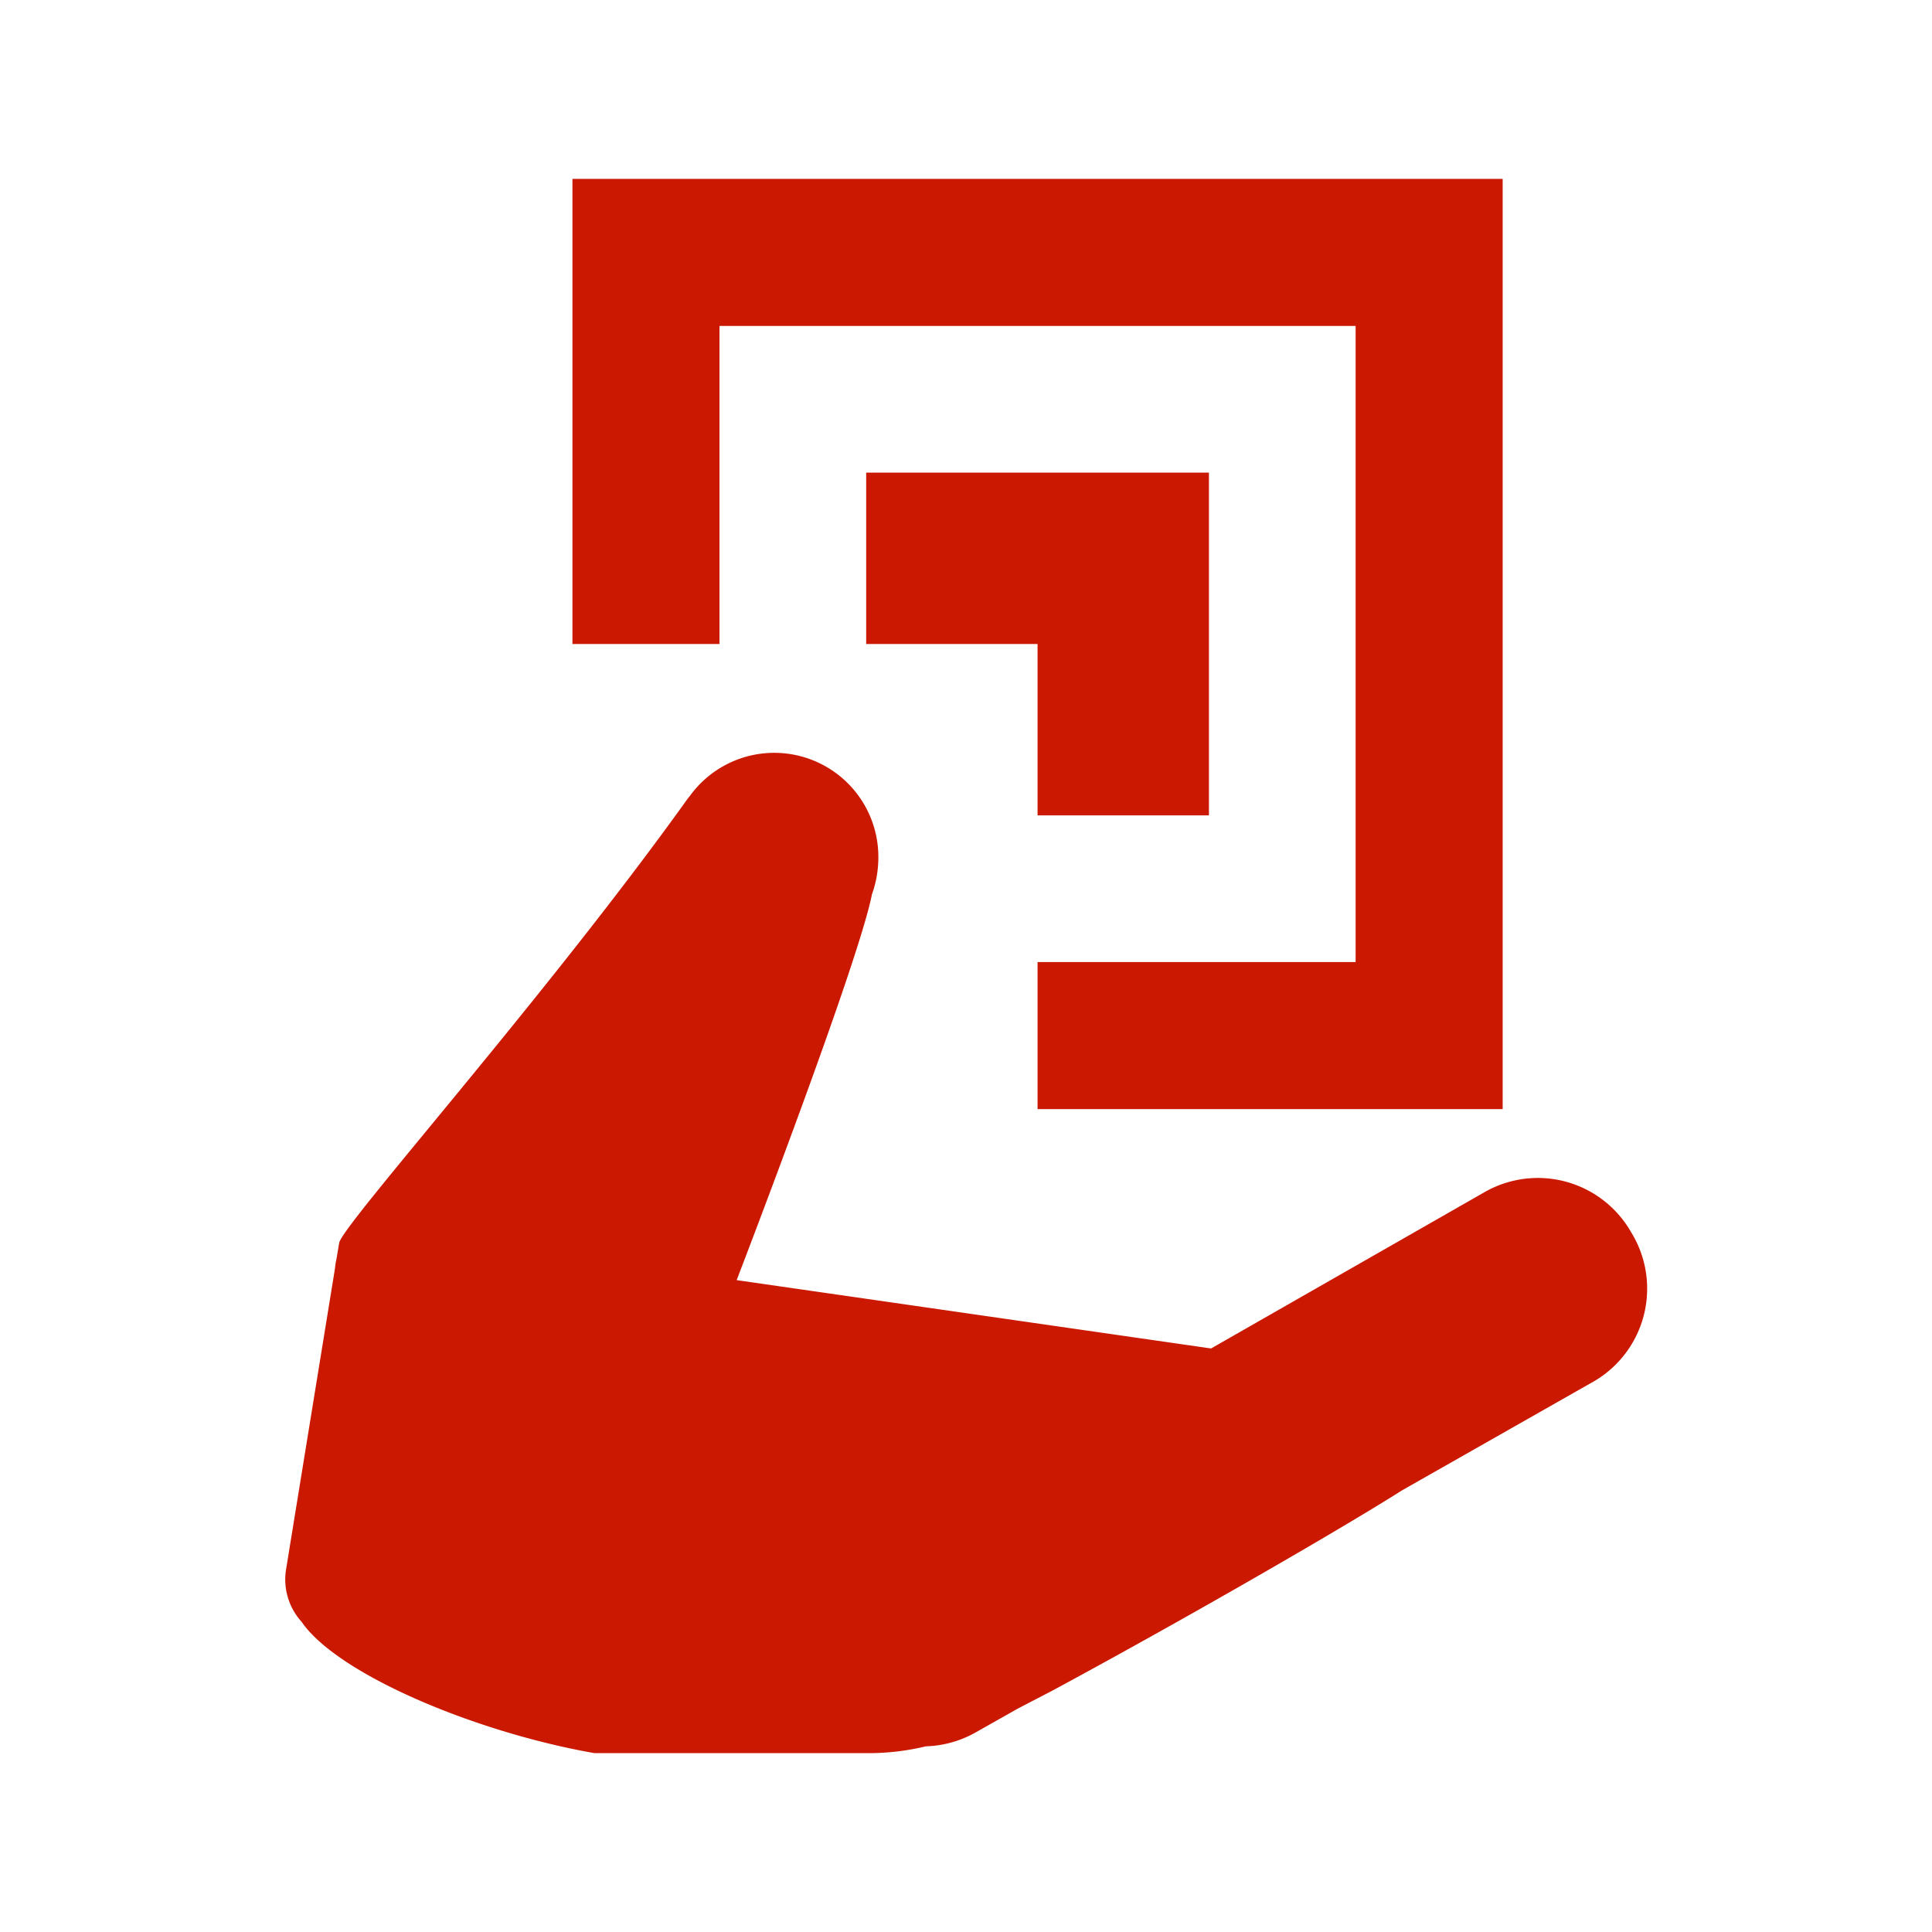 <svg xmlns="http://www.w3.org/2000/svg" viewBox="0 0 54 54"><defs><style>.a{fill:#cb1800;}</style></defs><polygon class="a" points="33.79 22.79 33.79 13.21 24.21 13.21 24.21 18 29 18 29 22.79 33.79 22.79"/><polygon class="a" points="20.11 9.11 37.89 9.11 37.89 26.89 29 26.89 29 31 42 31 42 5 16 5 16 18 20.11 18 20.11 9.11"/><path class="a" d="M45.59,34.44a3,3,0,0,0-4.13-1.1l-7.61,4.35L20.59,35.78S24,26.92,24.37,25v0a3.05,3.05,0,0,0,.18-1,2.91,2.91,0,0,0-5.27-1.75s0,0,0,0l-.05.06v0c-4,5.59-9.66,11.92-9.75,12.43l-.07.42a2.87,2.87,0,0,0-.05.31L8,43.84a1.76,1.76,0,0,0,.43,1.49c1,1.46,4.83,3.08,8.18,3.67h7.79a6.88,6.88,0,0,0,1.48-.19,3,3,0,0,0,1.41-.4l1.15-.65,1-.52c3.87-2.09,8.15-4.57,9.74-5.58l0,0,5.28-3A3,3,0,0,0,45.59,34.44Z"/></svg>